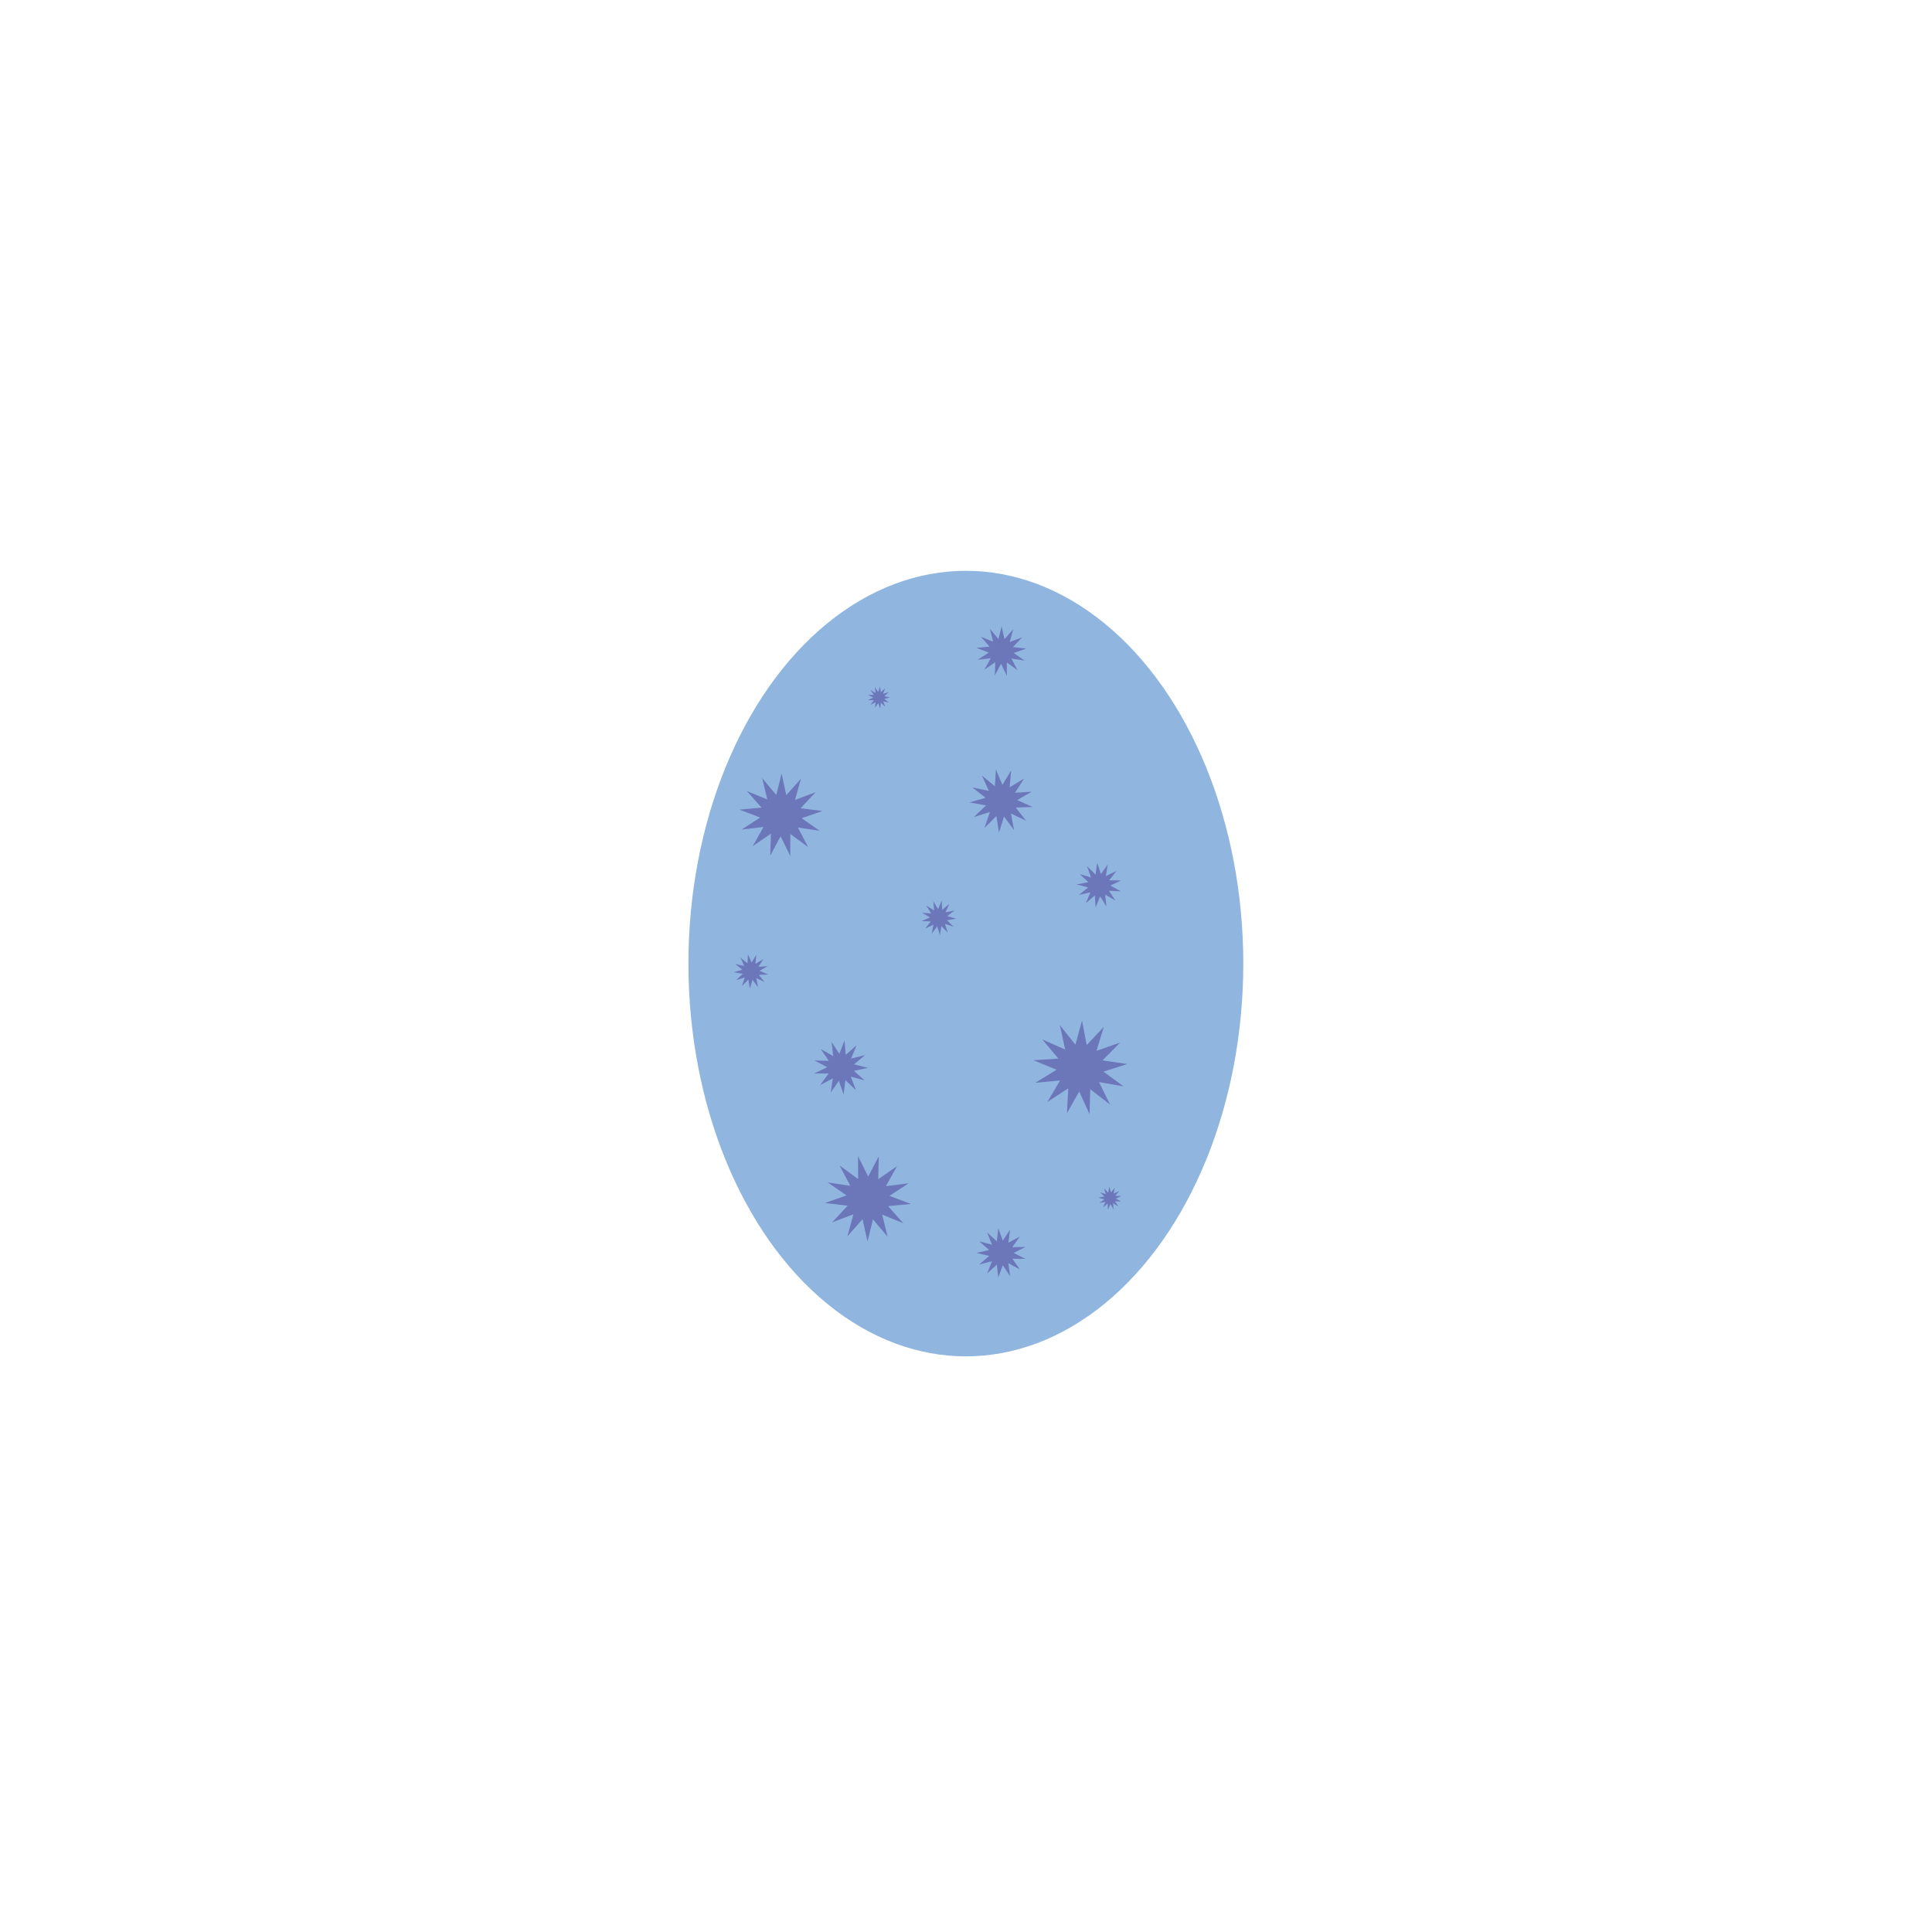 <?xml version="1.0" encoding="utf-8"?>
<!-- Generator: Adobe Illustrator 23.0.3, SVG Export Plug-In . SVG Version: 6.00 Build 0)  -->
<svg version="1.0" id="Layer_1" xmlns="http://www.w3.org/2000/svg" xmlns:xlink="http://www.w3.org/1999/xlink" x="0px" y="0px"
	 viewBox="0 0 400 400" style="enable-background:new 0 0 400 400;" xml:space="preserve">
<style type="text/css">
	.st0{fill:#90B6E0;}
	.st1{fill:#6C77B9;}
</style>
<g id="E-Plesiosaurus">
	<ellipse class="st0" cx="199.97" cy="199.5" rx="57.44" ry="81.32"/>
	<polygon class="st1" points="167.31,175.38 163.63,172.67 163.62,177.24 161.61,173.14 159.47,177.18 159.61,172.61 155.84,175.19 
		158.08,171.21 153.54,171.75 157.38,169.26 153.11,167.63 157.66,167.21 154.64,163.78 158.87,165.53 157.79,161.08 160.72,164.59 
		161.82,160.16 162.79,164.63 165.83,161.22 164.6,165.62 168.88,164.01 165.75,167.34 170.29,167.91 165.97,169.4 169.72,172.01 
		165.2,171.33 	"/>
	<polygon class="st1" points="229.82,228.68 225.72,225.51 225.58,230.69 223.43,225.98 220.9,230.5 221.17,225.33 216.84,228.15 
		219.48,223.7 214.33,224.19 218.74,221.48 213.95,219.51 219.12,219.17 215.79,215.2 220.53,217.29 219.43,212.23 222.65,216.29 
		224.02,211.3 224.99,216.38 228.53,212.6 227.02,217.56 231.91,215.85 228.27,219.54 233.39,220.3 228.46,221.87 232.64,224.93 
		227.54,224.03 	"/>
	<polygon class="st1" points="179.7,221.09 176.79,221.71 179.01,223.69 176.15,222.9 177.19,225.68 175.02,223.64 174.66,226.59 
		173.68,223.78 171.99,226.22 172.43,223.28 169.79,224.66 171.56,222.26 168.58,222.25 171.26,220.95 168.63,219.55 171.6,219.64 
		169.92,217.19 172.51,218.65 172.16,215.69 173.78,218.19 174.84,215.41 175.11,218.38 177.35,216.41 176.21,219.16 179.1,218.46 
		176.82,220.36 	"/>
	<polygon class="st1" points="210.67,138.78 208.46,137.15 208.45,139.9 207.25,137.43 205.97,139.86 206.05,137.11 203.79,138.66 
		205.13,136.28 202.41,136.6 204.71,135.11 202.15,134.13 204.88,133.88 203.07,131.82 205.61,132.86 204.96,130.2 206.72,132.31 
		207.38,129.64 207.96,132.33 209.78,130.28 209.05,132.92 211.62,131.96 209.74,133.96 212.46,134.29 209.87,135.19 212.12,136.76 
		209.41,136.35 	"/>
	<polygon class="st1" points="212.46,169.94 209.31,168.43 209.95,171.86 207.86,169.06 206.83,172.39 206.29,168.95 203.83,171.42 
		204.94,168.12 201.62,169.16 204.14,166.75 200.71,166.13 204.06,165.18 201.31,163.03 204.73,163.74 203.29,160.56 205.98,162.78 
		206.19,159.3 207.54,162.51 209.34,159.52 209.04,163 212.03,161.19 210.15,164.13 213.63,163.91 210.6,165.64 213.79,167.07 
		210.3,167.2 	"/>
	<polygon class="st1" points="191.53,192.27 192.71,190.78 190.8,190.71 192.54,189.93 190.89,188.98 192.79,189.1 191.77,187.5 
		193.39,188.49 193.24,186.59 194.22,188.22 194.96,186.47 195.07,188.37 196.54,187.16 195.75,188.9 197.62,188.51 196.11,189.68 
		197.94,190.2 196.07,190.54 197.45,191.86 195.63,191.28 196.24,193.09 194.9,191.74 194.6,193.62 194.04,191.8 192.9,193.32 
		193.25,191.45 	"/>
	<polygon class="st1" points="187.02,253.25 182.64,251.47 183.78,256.06 180.73,252.44 179.61,257.04 178.58,252.42 175.45,255.97 
		176.69,251.4 172.27,253.09 175.49,249.63 170.79,249.07 175.26,247.49 171.36,244.81 176.04,245.5 173.83,241.31 177.66,244.09 
		177.65,239.36 179.75,243.6 181.94,239.4 181.83,244.14 185.72,241.44 183.42,245.58 188.12,244.99 184.16,247.59 188.59,249.26 
		183.87,249.72 	"/>
	<polygon class="st1" points="202.15,259.41 204.8,258.79 202.74,257.01 205.38,257.7 204.38,255.17 206.39,257 206.68,254.29 
		207.62,256.85 209.13,254.59 208.77,257.29 211.16,255.99 209.59,258.21 212.31,258.17 209.88,259.41 212.31,260.64 209.59,260.6 
		211.16,262.82 208.77,261.53 209.13,264.23 207.62,261.96 206.68,264.52 206.39,261.82 204.38,263.65 205.38,261.12 202.74,261.8 
		204.8,260.02 	"/>
	<polygon class="st1" points="230.95,186.47 228.82,185.22 229.07,187.67 227.77,185.58 226.85,187.86 226.67,185.41 224.79,187 
		225.77,184.75 223.37,185.29 225.29,183.74 222.91,183.11 225.33,182.63 223.52,180.96 225.88,181.66 225.05,179.34 226.82,181.06 
		227.16,178.63 227.93,180.96 229.36,178.97 228.95,181.39 231.16,180.3 229.66,182.25 232.12,182.3 229.89,183.34 232.05,184.53 
		229.59,184.42 	"/>
	<polygon class="st1" points="179.7,144.97 180.79,144.41 179.7,143.86 180.92,143.87 180.21,142.87 181.29,143.46 181.12,142.24 
		181.81,143.26 182.23,142.1 182.36,143.32 183.27,142.49 182.82,143.64 184.01,143.32 183.08,144.13 184.28,144.4 183.08,144.68 
		184.01,145.48 182.83,145.18 183.28,146.32 182.37,145.49 182.24,146.71 181.82,145.56 181.14,146.58 181.3,145.37 180.22,145.95 
		180.93,144.95 	"/>
	<polygon class="st1" points="158.3,203.32 156.59,202.51 156.94,204.38 155.8,202.86 155.25,204.68 154.94,202.8 153.61,204.16 
		154.21,202.36 152.4,202.93 153.77,201.62 151.9,201.29 153.72,200.76 152.22,199.6 154.08,199.98 153.29,198.25 154.76,199.45 
		154.86,197.56 155.61,199.3 156.57,197.67 156.42,199.56 158.04,198.57 157.03,200.17 158.92,200.04 157.28,200.99 159.02,201.76 
		157.12,201.84 	"/>
	<polygon class="st1" points="232.12,248.78 230.85,248.7 231.53,249.78 230.45,249.11 230.55,250.38 229.9,249.28 229.4,250.45 
		229.33,249.18 228.35,249.99 228.88,248.83 227.63,249.08 228.64,248.31 227.41,247.95 228.67,247.73 227.75,246.85 228.96,247.24 
		228.56,246.03 229.45,246.93 229.66,245.68 230.03,246.9 230.79,245.88 230.56,247.13 231.71,246.59 230.91,247.58 232.19,247.63 
		231.02,248.15 	"/>
</g>
</svg>
